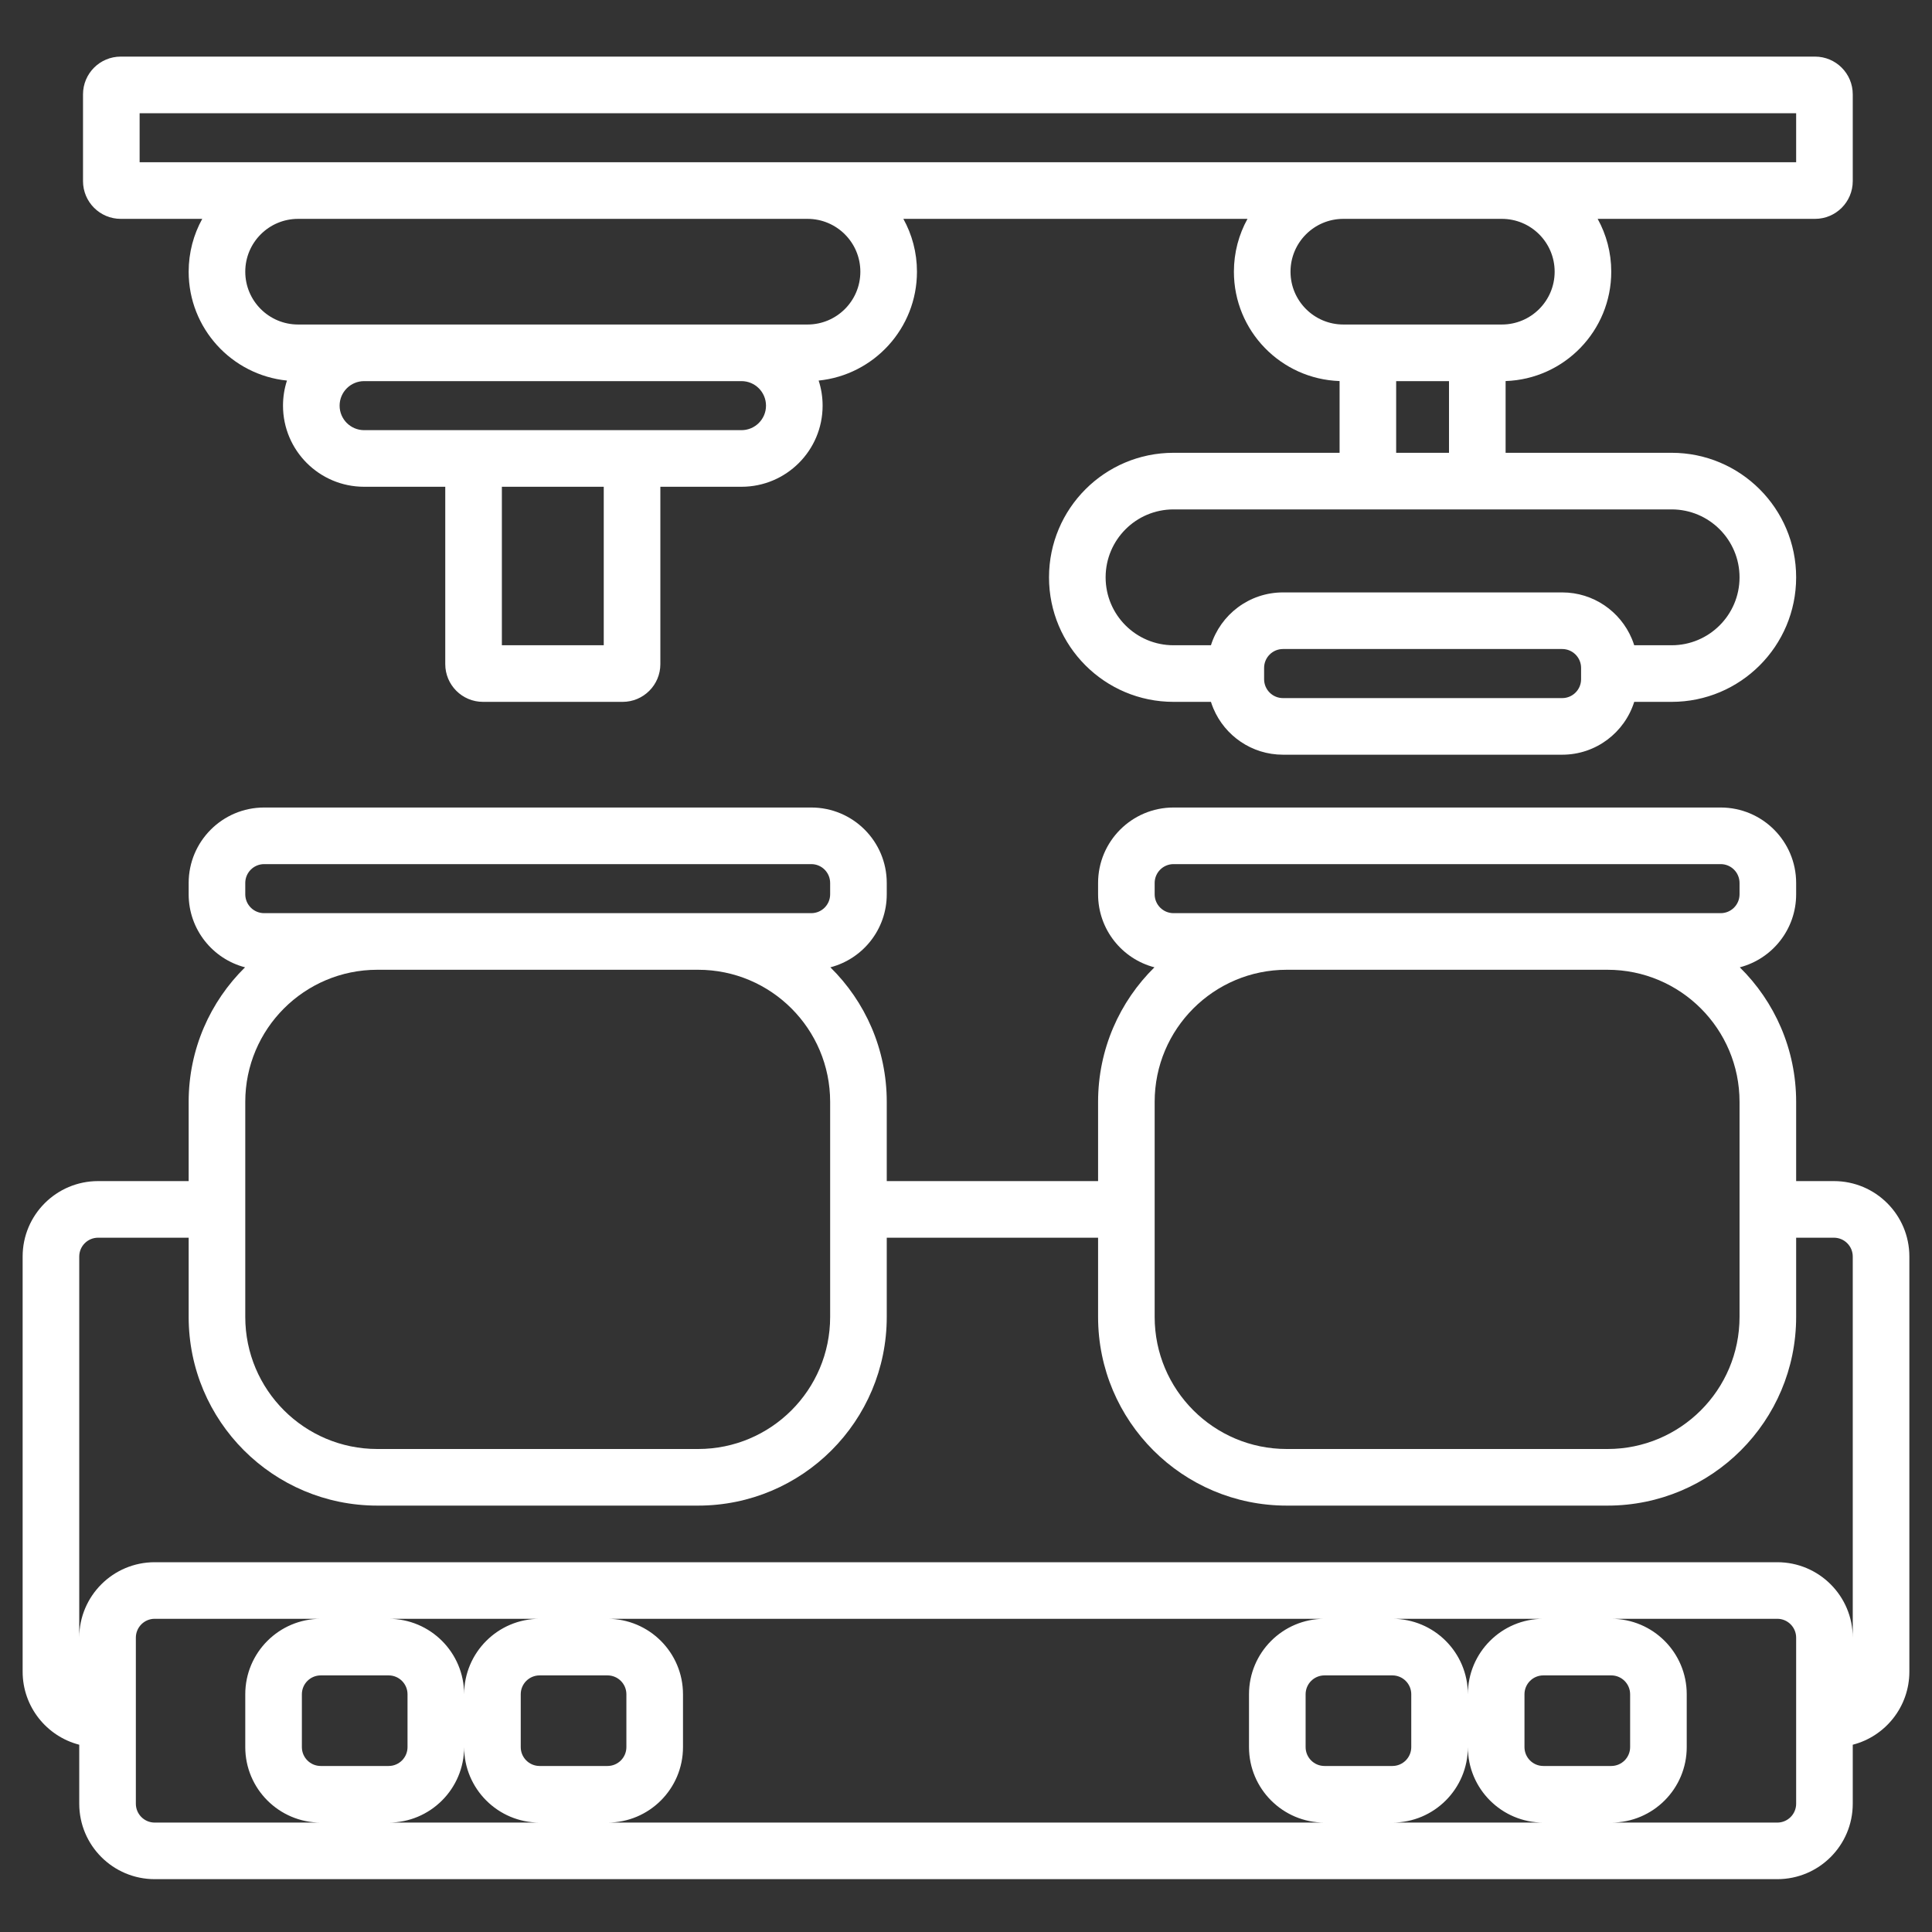 <svg width="60" height="60" viewBox="0 0 60 60" fill="none" xmlns="http://www.w3.org/2000/svg">
<rect x="0" y="0" width="60" height="60" fill="#333333" stroke="none"/>
<path fill-rule="evenodd" clip-rule="evenodd" d="M49.617 6.797H56.367C57.014 6.797 57.539 6.272 57.539 5.625V2.93C57.539 2.282 57.014 1.758 56.367 1.758H3.75C3.103 1.758 2.578 2.282 2.578 2.93V5.625C2.578 6.272 3.103 6.797 3.75 6.797H6.281C6.012 7.283 5.859 7.843 5.859 8.438C5.859 10.198 7.197 11.645 8.912 11.819C8.832 12.064 8.789 12.326 8.789 12.598C8.789 13.989 9.917 15.117 11.309 15.117H13.828V20.625C13.828 21.272 14.353 21.797 15 21.797H19.336C19.983 21.797 20.508 21.272 20.508 20.625V15.117H23.027C24.419 15.117 25.547 13.989 25.547 12.598C25.547 12.326 25.504 12.064 25.424 11.819C27.139 11.645 28.477 10.198 28.477 8.438C28.477 7.843 28.324 7.283 28.055 6.797H38.742C38.473 7.283 38.32 7.843 38.32 8.438C38.32 10.275 39.779 11.772 41.602 11.834V14.062H36.445C34.309 14.062 32.578 15.794 32.578 17.93C32.578 20.066 34.309 21.797 36.445 21.797H37.607C37.63 21.868 37.655 21.938 37.684 22.006C38.04 22.847 38.873 23.438 39.844 23.438H48.516C49.565 23.438 50.453 22.748 50.752 21.797H51.914C54.05 21.797 55.781 20.066 55.781 17.93C55.781 15.794 54.05 14.062 51.914 14.062H46.758V11.834C48.581 11.772 50.039 10.275 50.039 8.438C50.039 7.843 49.886 7.283 49.617 6.797ZM4.336 3.516V5.039H55.781V3.516H4.336ZM45 14.062H43.359V11.836H45V14.062ZM39.844 18.398C38.794 18.398 37.906 19.088 37.607 20.039H36.445C35.28 20.039 34.336 19.095 34.336 17.93C34.336 16.765 35.28 15.82 36.445 15.82H51.914C53.079 15.82 54.023 16.765 54.023 17.93C54.023 19.095 53.079 20.039 51.914 20.039H50.752C50.73 19.968 50.704 19.898 50.675 19.83C50.319 18.989 49.486 18.398 48.516 18.398H39.844ZM46.641 10.078H41.719C40.813 10.078 40.078 9.344 40.078 8.438C40.078 7.531 40.813 6.797 41.719 6.797H46.641C47.547 6.797 48.281 7.531 48.281 8.438C48.281 9.344 47.547 10.078 46.641 10.078ZM7.617 8.438C7.617 7.531 8.352 6.797 9.258 6.797H25.078C25.984 6.797 26.719 7.531 26.719 8.438C26.719 9.344 25.984 10.078 25.078 10.078H9.258C8.352 10.078 7.617 9.344 7.617 8.438ZM10.547 12.598C10.547 12.177 10.888 11.836 11.309 11.836H23.027C23.448 11.836 23.789 12.177 23.789 12.598C23.789 13.018 23.448 13.359 23.027 13.359H11.309C10.888 13.359 10.547 13.018 10.547 12.598ZM15.586 15.117V20.039H18.75V15.117H15.586ZM48.516 20.156C48.839 20.156 49.102 20.419 49.102 20.742V21.094C49.102 21.417 48.839 21.68 48.516 21.68H39.844C39.52 21.68 39.258 21.417 39.258 21.094V20.742C39.258 20.419 39.52 20.156 39.844 20.156H48.516Z" fill="white"/>
<path fill-rule="evenodd" clip-rule="evenodd" d="M5.859 27.773C5.859 28.863 6.603 29.779 7.61 30.041C6.529 31.104 5.859 32.583 5.859 34.219V36.68H3.047C1.752 36.68 0.703 37.729 0.703 39.023V51.914C0.703 53.006 1.45 53.924 2.461 54.184V56.016C2.461 57.31 3.51 58.359 4.805 58.359H55.195C56.49 58.359 57.539 57.31 57.539 56.016V54.184C58.55 53.924 59.297 53.006 59.297 51.914V39.023C59.297 37.729 58.248 36.68 56.953 36.68H55.781V34.219C55.781 32.583 55.111 31.104 54.031 30.041C55.038 29.779 55.781 28.863 55.781 27.773V27.422C55.781 26.128 54.732 25.078 53.438 25.078H36.445C35.151 25.078 34.102 26.128 34.102 27.422V27.773C34.102 28.863 34.845 29.779 35.852 30.041C34.772 31.104 34.102 32.583 34.102 34.219V36.68H27.539V34.219C27.539 32.583 26.869 31.104 25.788 30.041C26.796 29.779 27.539 28.863 27.539 27.773V27.422C27.539 26.128 26.49 25.078 25.195 25.078H8.203C6.909 25.078 5.859 26.128 5.859 27.422V27.773ZM3.047 38.438H5.859V40.898C5.859 44.135 8.483 46.758 11.719 46.758H21.68C24.916 46.758 27.539 44.135 27.539 40.898V38.438H34.102V40.898C34.102 44.135 36.725 46.758 39.961 46.758H49.922C53.158 46.758 55.781 44.135 55.781 40.898V38.438H56.953C57.277 38.438 57.539 38.7 57.539 39.023V50.859C57.539 49.565 56.49 48.516 55.195 48.516H4.805C3.51 48.516 2.461 49.565 2.461 50.859V39.023C2.461 38.7 2.723 38.438 3.047 38.438ZM25.195 26.836H8.203C7.88 26.836 7.617 27.098 7.617 27.422V27.773C7.617 28.097 7.88 28.359 8.203 28.359H25.195C25.519 28.359 25.781 28.097 25.781 27.773V27.422C25.781 27.098 25.519 26.836 25.195 26.836ZM7.617 34.219C7.617 31.953 9.454 30.117 11.719 30.117H21.68C23.945 30.117 25.781 31.953 25.781 34.219V40.898C25.781 43.164 23.945 45 21.68 45H11.719C9.454 45 7.617 43.164 7.617 40.898V34.219ZM49.922 30.117C52.187 30.117 54.023 31.953 54.023 34.219V40.898C54.023 43.164 52.187 45 49.922 45H39.961C37.696 45 35.859 43.164 35.859 40.898V34.219C35.859 31.953 37.696 30.117 39.961 30.117H49.922ZM53.438 26.836H36.445C36.122 26.836 35.859 27.098 35.859 27.422V27.773C35.859 28.097 36.122 28.359 36.445 28.359H53.438C53.761 28.359 54.023 28.097 54.023 27.773V27.422C54.023 27.098 53.761 26.836 53.438 26.836ZM18.867 50.273H41.133C39.838 50.273 38.789 51.323 38.789 52.617V54.258C38.789 55.552 39.838 56.602 41.133 56.602H18.867C20.162 56.602 21.211 55.552 21.211 54.258V52.617C21.211 51.323 20.162 50.273 18.867 50.273ZM12.07 50.273C13.365 50.273 14.414 51.323 14.414 52.617C14.414 51.323 15.463 50.273 16.758 50.273H12.07ZM14.414 54.258C14.414 55.552 13.365 56.602 12.07 56.602H16.758C15.463 56.602 14.414 55.552 14.414 54.258ZM45.586 52.617C45.586 51.323 44.537 50.273 43.242 50.273H47.93C46.635 50.273 45.586 51.323 45.586 52.617ZM52.383 52.617C52.383 51.323 51.334 50.273 50.039 50.273H55.195C55.519 50.273 55.781 50.536 55.781 50.859V56.016C55.781 56.339 55.519 56.602 55.195 56.602H50.039C51.334 56.602 52.383 55.552 52.383 54.258V52.617ZM45.586 54.258C45.586 55.552 46.635 56.602 47.93 56.602H43.242C44.537 56.602 45.586 55.552 45.586 54.258ZM9.961 50.273H4.805C4.481 50.273 4.219 50.536 4.219 50.859V56.016C4.219 56.339 4.481 56.602 4.805 56.602H9.961C8.667 56.602 7.617 55.552 7.617 54.258V52.617C7.617 51.323 8.667 50.273 9.961 50.273ZM9.961 52.031H12.07C12.394 52.031 12.656 52.294 12.656 52.617V54.258C12.656 54.581 12.394 54.844 12.07 54.844H9.961C9.637 54.844 9.375 54.581 9.375 54.258V52.617C9.375 52.294 9.637 52.031 9.961 52.031ZM43.242 52.031H41.133C40.809 52.031 40.547 52.294 40.547 52.617V54.258C40.547 54.581 40.809 54.844 41.133 54.844H43.242C43.566 54.844 43.828 54.581 43.828 54.258V52.617C43.828 52.294 43.566 52.031 43.242 52.031ZM16.758 52.031H18.867C19.191 52.031 19.453 52.294 19.453 52.617V54.258C19.453 54.581 19.191 54.844 18.867 54.844H16.758C16.434 54.844 16.172 54.581 16.172 54.258V52.617C16.172 52.294 16.434 52.031 16.758 52.031ZM50.039 52.031H47.93C47.606 52.031 47.344 52.294 47.344 52.617V54.258C47.344 54.581 47.606 54.844 47.93 54.844H50.039C50.363 54.844 50.625 54.581 50.625 54.258V52.617C50.625 52.294 50.363 52.031 50.039 52.031Z" fill="white"/>
</svg>
